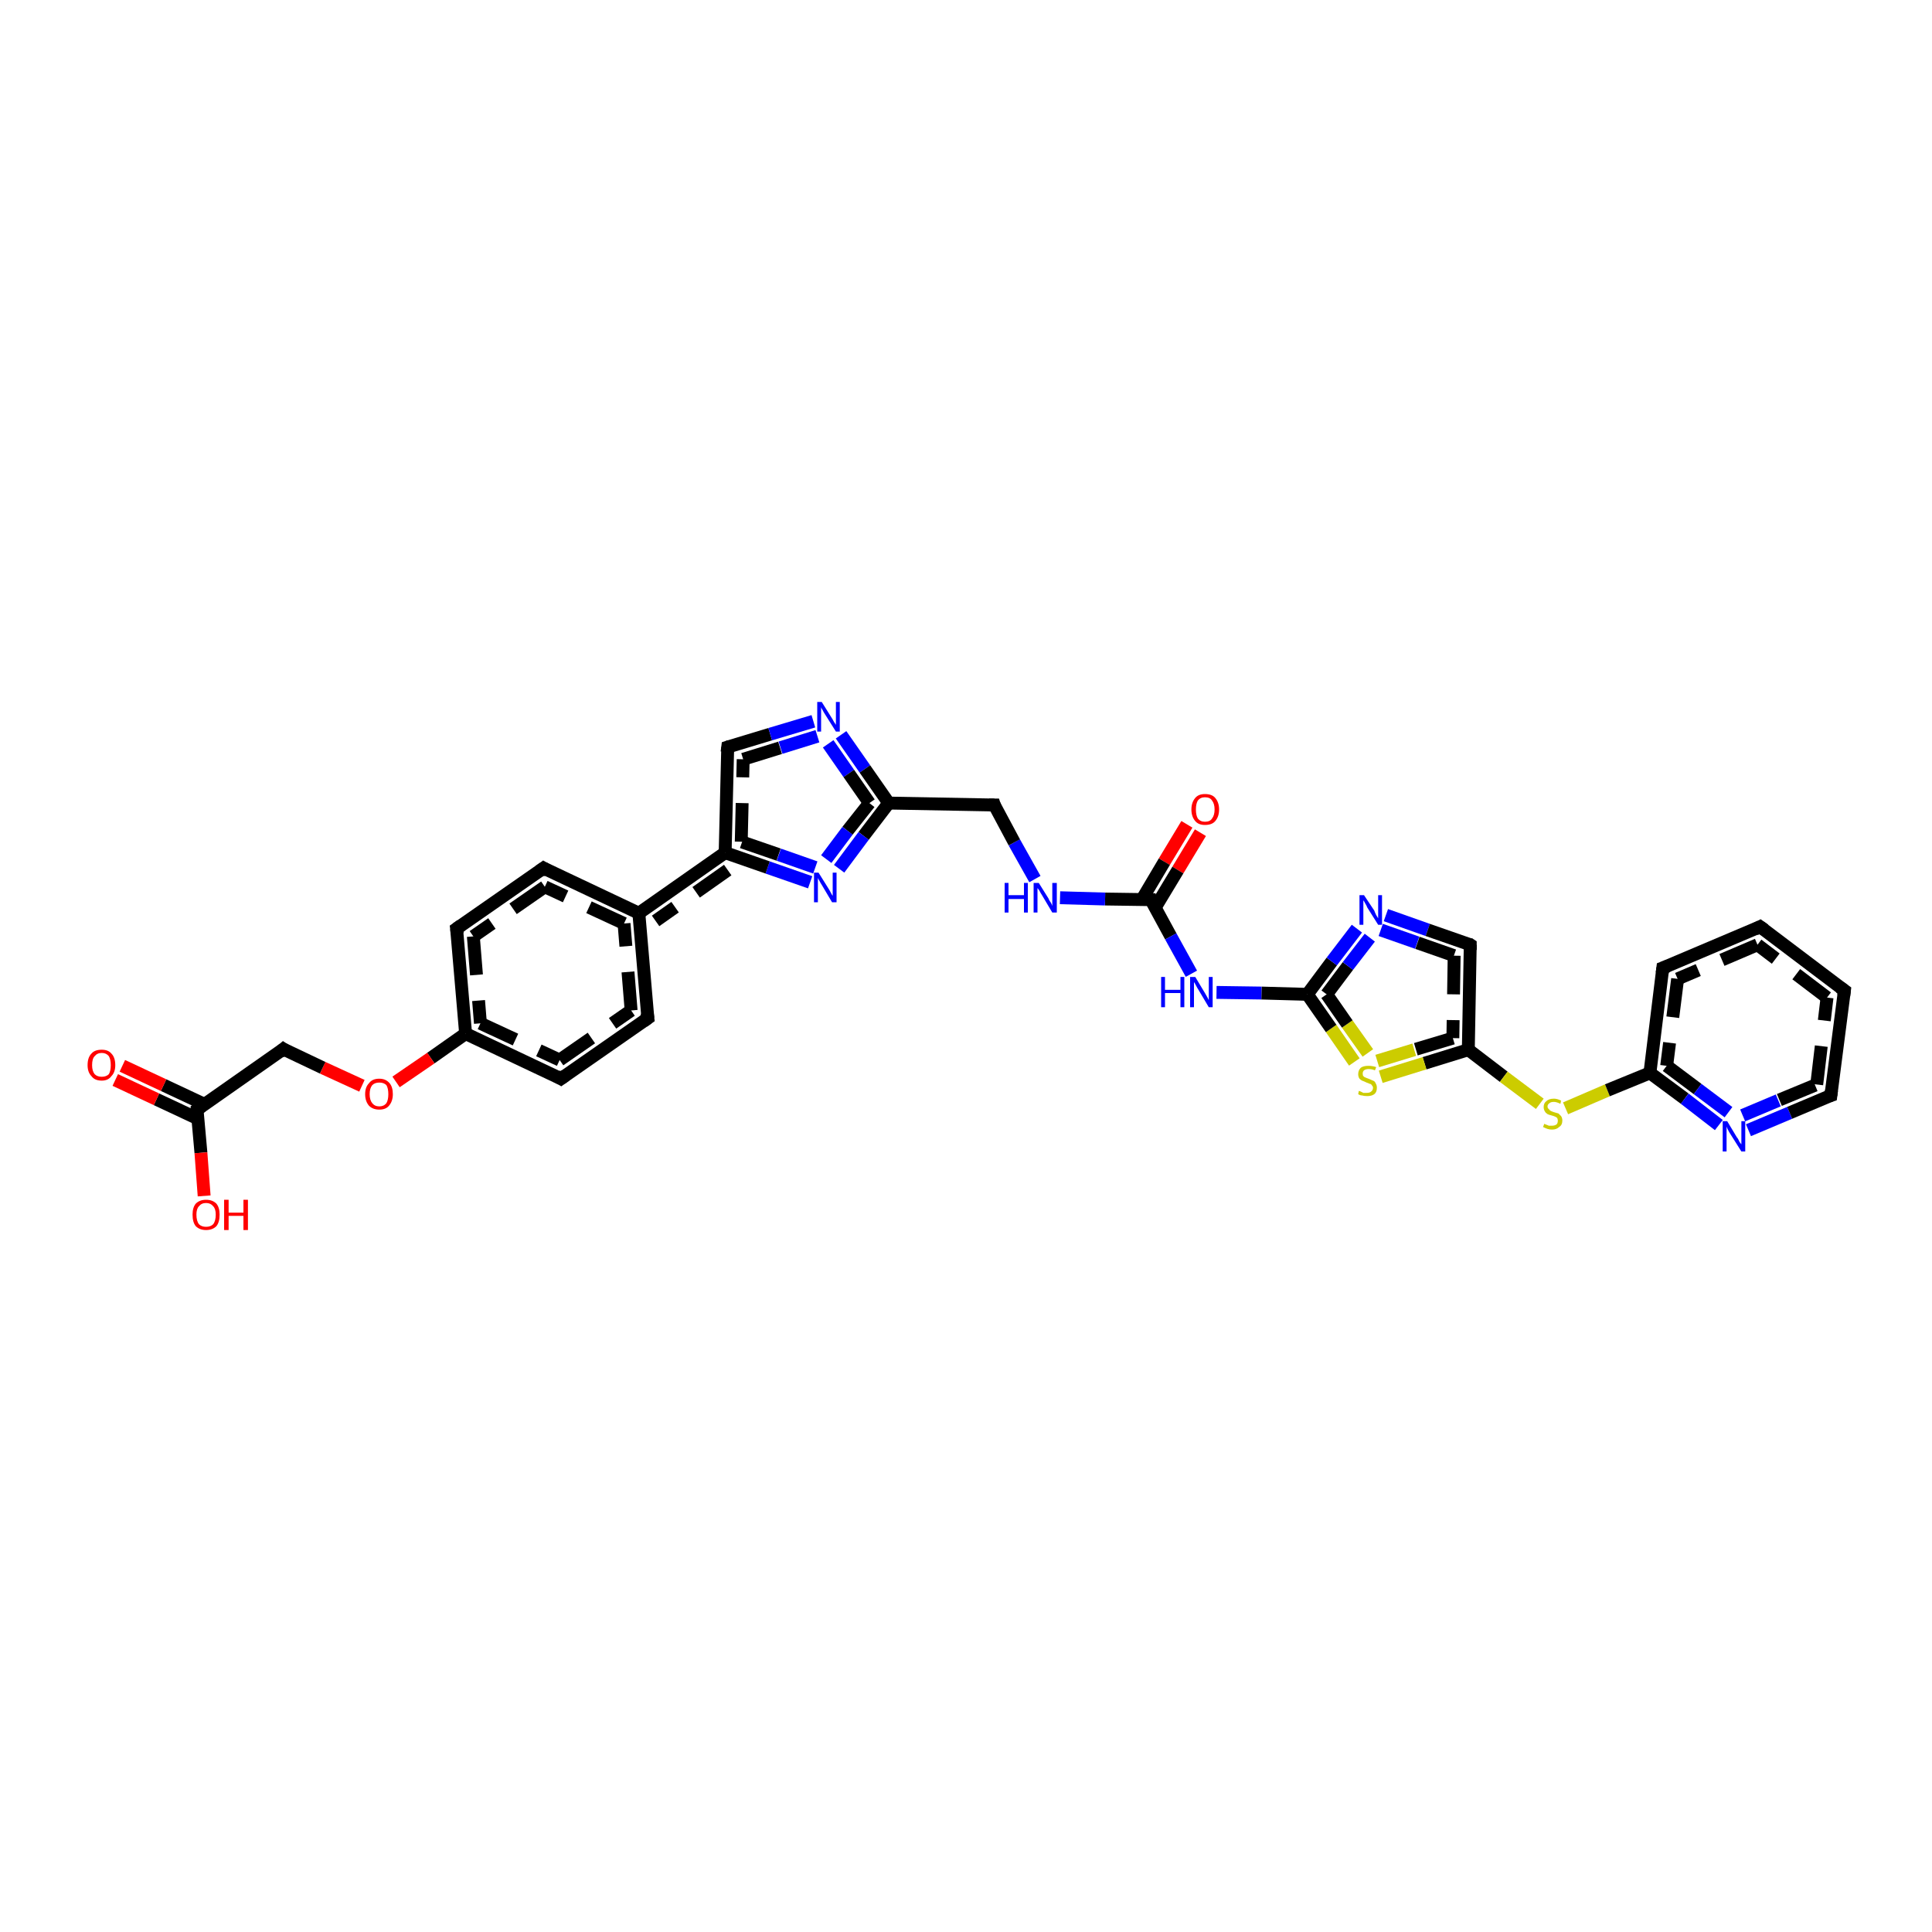 <?xml version='1.0' encoding='iso-8859-1'?>
<svg version='1.1' baseProfile='full'
              xmlns='http://www.w3.org/2000/svg'
                      xmlns:rdkit='http://www.rdkit.org/xml'
                      xmlns:xlink='http://www.w3.org/1999/xlink'
                  xml:space='preserve'
width='300px' height='300px' viewBox='0 0 300 300'>
<!-- END OF HEADER -->
<rect style='opacity:1.0;fill:#FFFFFF;stroke:none' width='300.0' height='300.0' x='0.0' y='0.0'> </rect>
<path class='bond-0 atom-0 atom-1' d='M 186.4,129.3 L 182.9,135.1' style='fill:none;fill-rule:evenodd;stroke:#FF0000;stroke-width:2.0px;stroke-linecap:butt;stroke-linejoin:miter;stroke-opacity:1' />
<path class='bond-0 atom-0 atom-1' d='M 182.9,135.1 L 179.4,140.9' style='fill:none;fill-rule:evenodd;stroke:#000000;stroke-width:2.0px;stroke-linecap:butt;stroke-linejoin:miter;stroke-opacity:1' />
<path class='bond-0 atom-0 atom-1' d='M 184.3,128.0 L 180.8,133.8' style='fill:none;fill-rule:evenodd;stroke:#FF0000;stroke-width:2.0px;stroke-linecap:butt;stroke-linejoin:miter;stroke-opacity:1' />
<path class='bond-0 atom-0 atom-1' d='M 180.8,133.8 L 177.3,139.7' style='fill:none;fill-rule:evenodd;stroke:#000000;stroke-width:2.0px;stroke-linecap:butt;stroke-linejoin:miter;stroke-opacity:1' />
<path class='bond-1 atom-1 atom-2' d='M 178.7,139.7 L 181.8,145.4' style='fill:none;fill-rule:evenodd;stroke:#000000;stroke-width:2.0px;stroke-linecap:butt;stroke-linejoin:miter;stroke-opacity:1' />
<path class='bond-1 atom-1 atom-2' d='M 181.8,145.4 L 185.0,151.2' style='fill:none;fill-rule:evenodd;stroke:#0000FF;stroke-width:2.0px;stroke-linecap:butt;stroke-linejoin:miter;stroke-opacity:1' />
<path class='bond-2 atom-2 atom-3' d='M 188.9,154.1 L 195.9,154.2' style='fill:none;fill-rule:evenodd;stroke:#0000FF;stroke-width:2.0px;stroke-linecap:butt;stroke-linejoin:miter;stroke-opacity:1' />
<path class='bond-2 atom-2 atom-3' d='M 195.9,154.2 L 203.0,154.4' style='fill:none;fill-rule:evenodd;stroke:#000000;stroke-width:2.0px;stroke-linecap:butt;stroke-linejoin:miter;stroke-opacity:1' />
<path class='bond-3 atom-3 atom-4' d='M 203.0,154.4 L 206.8,149.3' style='fill:none;fill-rule:evenodd;stroke:#000000;stroke-width:2.0px;stroke-linecap:butt;stroke-linejoin:miter;stroke-opacity:1' />
<path class='bond-3 atom-3 atom-4' d='M 206.8,149.3 L 210.7,144.2' style='fill:none;fill-rule:evenodd;stroke:#0000FF;stroke-width:2.0px;stroke-linecap:butt;stroke-linejoin:miter;stroke-opacity:1' />
<path class='bond-3 atom-3 atom-4' d='M 206.0,154.4 L 209.3,150.0' style='fill:none;fill-rule:evenodd;stroke:#000000;stroke-width:2.0px;stroke-linecap:butt;stroke-linejoin:miter;stroke-opacity:1;stroke-dasharray:6,4' />
<path class='bond-3 atom-3 atom-4' d='M 209.3,150.0 L 212.7,145.6' style='fill:none;fill-rule:evenodd;stroke:#0000FF;stroke-width:2.0px;stroke-linecap:butt;stroke-linejoin:miter;stroke-opacity:1;stroke-dasharray:6,4' />
<path class='bond-4 atom-4 atom-5' d='M 215.2,142.1 L 221.7,144.4' style='fill:none;fill-rule:evenodd;stroke:#0000FF;stroke-width:2.0px;stroke-linecap:butt;stroke-linejoin:miter;stroke-opacity:1' />
<path class='bond-4 atom-4 atom-5' d='M 221.7,144.4 L 228.3,146.7' style='fill:none;fill-rule:evenodd;stroke:#000000;stroke-width:2.0px;stroke-linecap:butt;stroke-linejoin:miter;stroke-opacity:1' />
<path class='bond-4 atom-4 atom-5' d='M 214.4,144.4 L 220.1,146.4' style='fill:none;fill-rule:evenodd;stroke:#0000FF;stroke-width:2.0px;stroke-linecap:butt;stroke-linejoin:miter;stroke-opacity:1;stroke-dasharray:6,4' />
<path class='bond-4 atom-4 atom-5' d='M 220.1,146.4 L 225.8,148.4' style='fill:none;fill-rule:evenodd;stroke:#000000;stroke-width:2.0px;stroke-linecap:butt;stroke-linejoin:miter;stroke-opacity:1;stroke-dasharray:6,4' />
<path class='bond-5 atom-5 atom-6' d='M 228.3,146.7 L 228.0,163.0' style='fill:none;fill-rule:evenodd;stroke:#000000;stroke-width:2.0px;stroke-linecap:butt;stroke-linejoin:miter;stroke-opacity:1' />
<path class='bond-5 atom-5 atom-6' d='M 225.8,148.4 L 225.6,161.2' style='fill:none;fill-rule:evenodd;stroke:#000000;stroke-width:2.0px;stroke-linecap:butt;stroke-linejoin:miter;stroke-opacity:1;stroke-dasharray:6,4' />
<path class='bond-6 atom-6 atom-7' d='M 228.0,163.0 L 233.5,167.2' style='fill:none;fill-rule:evenodd;stroke:#000000;stroke-width:2.0px;stroke-linecap:butt;stroke-linejoin:miter;stroke-opacity:1' />
<path class='bond-6 atom-6 atom-7' d='M 233.5,167.2 L 239.1,171.4' style='fill:none;fill-rule:evenodd;stroke:#CCCC00;stroke-width:2.0px;stroke-linecap:butt;stroke-linejoin:miter;stroke-opacity:1' />
<path class='bond-7 atom-7 atom-8' d='M 243.1,172.1 L 249.6,169.3' style='fill:none;fill-rule:evenodd;stroke:#CCCC00;stroke-width:2.0px;stroke-linecap:butt;stroke-linejoin:miter;stroke-opacity:1' />
<path class='bond-7 atom-7 atom-8' d='M 249.6,169.3 L 256.2,166.6' style='fill:none;fill-rule:evenodd;stroke:#000000;stroke-width:2.0px;stroke-linecap:butt;stroke-linejoin:miter;stroke-opacity:1' />
<path class='bond-8 atom-8 atom-9' d='M 256.2,166.6 L 261.6,170.6' style='fill:none;fill-rule:evenodd;stroke:#000000;stroke-width:2.0px;stroke-linecap:butt;stroke-linejoin:miter;stroke-opacity:1' />
<path class='bond-8 atom-8 atom-9' d='M 261.6,170.6 L 266.9,174.7' style='fill:none;fill-rule:evenodd;stroke:#0000FF;stroke-width:2.0px;stroke-linecap:butt;stroke-linejoin:miter;stroke-opacity:1' />
<path class='bond-8 atom-8 atom-9' d='M 258.8,165.5 L 263.6,169.1' style='fill:none;fill-rule:evenodd;stroke:#000000;stroke-width:2.0px;stroke-linecap:butt;stroke-linejoin:miter;stroke-opacity:1;stroke-dasharray:6,4' />
<path class='bond-8 atom-8 atom-9' d='M 263.6,169.1 L 268.4,172.7' style='fill:none;fill-rule:evenodd;stroke:#0000FF;stroke-width:2.0px;stroke-linecap:butt;stroke-linejoin:miter;stroke-opacity:1;stroke-dasharray:6,4' />
<path class='bond-9 atom-9 atom-10' d='M 271.5,175.5 L 277.9,172.8' style='fill:none;fill-rule:evenodd;stroke:#0000FF;stroke-width:2.0px;stroke-linecap:butt;stroke-linejoin:miter;stroke-opacity:1' />
<path class='bond-9 atom-9 atom-10' d='M 277.9,172.8 L 284.3,170.1' style='fill:none;fill-rule:evenodd;stroke:#000000;stroke-width:2.0px;stroke-linecap:butt;stroke-linejoin:miter;stroke-opacity:1' />
<path class='bond-9 atom-9 atom-10' d='M 270.6,173.2 L 276.3,170.8' style='fill:none;fill-rule:evenodd;stroke:#0000FF;stroke-width:2.0px;stroke-linecap:butt;stroke-linejoin:miter;stroke-opacity:1;stroke-dasharray:6,4' />
<path class='bond-9 atom-9 atom-10' d='M 276.3,170.8 L 282.1,168.4' style='fill:none;fill-rule:evenodd;stroke:#000000;stroke-width:2.0px;stroke-linecap:butt;stroke-linejoin:miter;stroke-opacity:1;stroke-dasharray:6,4' />
<path class='bond-10 atom-10 atom-11' d='M 284.3,170.1 L 286.4,153.8' style='fill:none;fill-rule:evenodd;stroke:#000000;stroke-width:2.0px;stroke-linecap:butt;stroke-linejoin:miter;stroke-opacity:1' />
<path class='bond-10 atom-10 atom-11' d='M 282.1,168.4 L 283.7,154.9' style='fill:none;fill-rule:evenodd;stroke:#000000;stroke-width:2.0px;stroke-linecap:butt;stroke-linejoin:miter;stroke-opacity:1;stroke-dasharray:6,4' />
<path class='bond-11 atom-11 atom-12' d='M 286.4,153.8 L 273.3,143.9' style='fill:none;fill-rule:evenodd;stroke:#000000;stroke-width:2.0px;stroke-linecap:butt;stroke-linejoin:miter;stroke-opacity:1' />
<path class='bond-11 atom-11 atom-12' d='M 283.7,154.9 L 272.9,146.7' style='fill:none;fill-rule:evenodd;stroke:#000000;stroke-width:2.0px;stroke-linecap:butt;stroke-linejoin:miter;stroke-opacity:1;stroke-dasharray:6,4' />
<path class='bond-12 atom-12 atom-13' d='M 273.3,143.9 L 258.2,150.3' style='fill:none;fill-rule:evenodd;stroke:#000000;stroke-width:2.0px;stroke-linecap:butt;stroke-linejoin:miter;stroke-opacity:1' />
<path class='bond-12 atom-12 atom-13' d='M 272.9,146.7 L 260.5,152.0' style='fill:none;fill-rule:evenodd;stroke:#000000;stroke-width:2.0px;stroke-linecap:butt;stroke-linejoin:miter;stroke-opacity:1;stroke-dasharray:6,4' />
<path class='bond-13 atom-6 atom-14' d='M 228.0,163.0 L 221.2,165.1' style='fill:none;fill-rule:evenodd;stroke:#000000;stroke-width:2.0px;stroke-linecap:butt;stroke-linejoin:miter;stroke-opacity:1' />
<path class='bond-13 atom-6 atom-14' d='M 221.2,165.1 L 214.4,167.2' style='fill:none;fill-rule:evenodd;stroke:#CCCC00;stroke-width:2.0px;stroke-linecap:butt;stroke-linejoin:miter;stroke-opacity:1' />
<path class='bond-13 atom-6 atom-14' d='M 225.6,161.2 L 219.6,163.0' style='fill:none;fill-rule:evenodd;stroke:#000000;stroke-width:2.0px;stroke-linecap:butt;stroke-linejoin:miter;stroke-opacity:1;stroke-dasharray:6,4' />
<path class='bond-13 atom-6 atom-14' d='M 219.6,163.0 L 213.7,164.8' style='fill:none;fill-rule:evenodd;stroke:#CCCC00;stroke-width:2.0px;stroke-linecap:butt;stroke-linejoin:miter;stroke-opacity:1;stroke-dasharray:6,4' />
<path class='bond-14 atom-1 atom-15' d='M 178.7,139.7 L 171.6,139.6' style='fill:none;fill-rule:evenodd;stroke:#000000;stroke-width:2.0px;stroke-linecap:butt;stroke-linejoin:miter;stroke-opacity:1' />
<path class='bond-14 atom-1 atom-15' d='M 171.6,139.6 L 164.6,139.4' style='fill:none;fill-rule:evenodd;stroke:#0000FF;stroke-width:2.0px;stroke-linecap:butt;stroke-linejoin:miter;stroke-opacity:1' />
<path class='bond-15 atom-15 atom-16' d='M 160.7,136.5 L 157.5,130.8' style='fill:none;fill-rule:evenodd;stroke:#0000FF;stroke-width:2.0px;stroke-linecap:butt;stroke-linejoin:miter;stroke-opacity:1' />
<path class='bond-15 atom-15 atom-16' d='M 157.5,130.8 L 154.4,125.0' style='fill:none;fill-rule:evenodd;stroke:#000000;stroke-width:2.0px;stroke-linecap:butt;stroke-linejoin:miter;stroke-opacity:1' />
<path class='bond-16 atom-16 atom-17' d='M 154.4,125.0 L 138.0,124.7' style='fill:none;fill-rule:evenodd;stroke:#000000;stroke-width:2.0px;stroke-linecap:butt;stroke-linejoin:miter;stroke-opacity:1' />
<path class='bond-17 atom-17 atom-18' d='M 138.0,124.7 L 134.1,129.8' style='fill:none;fill-rule:evenodd;stroke:#000000;stroke-width:2.0px;stroke-linecap:butt;stroke-linejoin:miter;stroke-opacity:1' />
<path class='bond-17 atom-17 atom-18' d='M 134.1,129.8 L 130.3,134.9' style='fill:none;fill-rule:evenodd;stroke:#0000FF;stroke-width:2.0px;stroke-linecap:butt;stroke-linejoin:miter;stroke-opacity:1' />
<path class='bond-17 atom-17 atom-18' d='M 135.0,124.7 L 131.6,129.0' style='fill:none;fill-rule:evenodd;stroke:#000000;stroke-width:2.0px;stroke-linecap:butt;stroke-linejoin:miter;stroke-opacity:1;stroke-dasharray:6,4' />
<path class='bond-17 atom-17 atom-18' d='M 131.6,129.0 L 128.3,133.4' style='fill:none;fill-rule:evenodd;stroke:#0000FF;stroke-width:2.0px;stroke-linecap:butt;stroke-linejoin:miter;stroke-opacity:1;stroke-dasharray:6,4' />
<path class='bond-18 atom-18 atom-19' d='M 125.8,137.0 L 119.2,134.7' style='fill:none;fill-rule:evenodd;stroke:#0000FF;stroke-width:2.0px;stroke-linecap:butt;stroke-linejoin:miter;stroke-opacity:1' />
<path class='bond-18 atom-18 atom-19' d='M 119.2,134.7 L 112.6,132.4' style='fill:none;fill-rule:evenodd;stroke:#000000;stroke-width:2.0px;stroke-linecap:butt;stroke-linejoin:miter;stroke-opacity:1' />
<path class='bond-18 atom-18 atom-19' d='M 126.6,134.7 L 120.9,132.7' style='fill:none;fill-rule:evenodd;stroke:#0000FF;stroke-width:2.0px;stroke-linecap:butt;stroke-linejoin:miter;stroke-opacity:1;stroke-dasharray:6,4' />
<path class='bond-18 atom-18 atom-19' d='M 120.9,132.7 L 115.1,130.7' style='fill:none;fill-rule:evenodd;stroke:#000000;stroke-width:2.0px;stroke-linecap:butt;stroke-linejoin:miter;stroke-opacity:1;stroke-dasharray:6,4' />
<path class='bond-19 atom-19 atom-20' d='M 112.6,132.4 L 99.2,141.8' style='fill:none;fill-rule:evenodd;stroke:#000000;stroke-width:2.0px;stroke-linecap:butt;stroke-linejoin:miter;stroke-opacity:1' />
<path class='bond-19 atom-19 atom-20' d='M 113.0,135.1 L 101.8,143.0' style='fill:none;fill-rule:evenodd;stroke:#000000;stroke-width:2.0px;stroke-linecap:butt;stroke-linejoin:miter;stroke-opacity:1;stroke-dasharray:6,4' />
<path class='bond-20 atom-20 atom-21' d='M 99.2,141.8 L 84.4,134.8' style='fill:none;fill-rule:evenodd;stroke:#000000;stroke-width:2.0px;stroke-linecap:butt;stroke-linejoin:miter;stroke-opacity:1' />
<path class='bond-20 atom-20 atom-21' d='M 96.9,143.4 L 84.6,137.7' style='fill:none;fill-rule:evenodd;stroke:#000000;stroke-width:2.0px;stroke-linecap:butt;stroke-linejoin:miter;stroke-opacity:1;stroke-dasharray:6,4' />
<path class='bond-21 atom-21 atom-22' d='M 84.4,134.8 L 70.9,144.2' style='fill:none;fill-rule:evenodd;stroke:#000000;stroke-width:2.0px;stroke-linecap:butt;stroke-linejoin:miter;stroke-opacity:1' />
<path class='bond-21 atom-21 atom-22' d='M 84.6,137.7 L 73.5,145.4' style='fill:none;fill-rule:evenodd;stroke:#000000;stroke-width:2.0px;stroke-linecap:butt;stroke-linejoin:miter;stroke-opacity:1;stroke-dasharray:6,4' />
<path class='bond-22 atom-22 atom-23' d='M 70.9,144.2 L 72.3,160.5' style='fill:none;fill-rule:evenodd;stroke:#000000;stroke-width:2.0px;stroke-linecap:butt;stroke-linejoin:miter;stroke-opacity:1' />
<path class='bond-22 atom-22 atom-23' d='M 73.5,145.4 L 74.6,158.9' style='fill:none;fill-rule:evenodd;stroke:#000000;stroke-width:2.0px;stroke-linecap:butt;stroke-linejoin:miter;stroke-opacity:1;stroke-dasharray:6,4' />
<path class='bond-23 atom-23 atom-24' d='M 72.3,160.5 L 66.9,164.3' style='fill:none;fill-rule:evenodd;stroke:#000000;stroke-width:2.0px;stroke-linecap:butt;stroke-linejoin:miter;stroke-opacity:1' />
<path class='bond-23 atom-23 atom-24' d='M 66.9,164.3 L 61.5,168.0' style='fill:none;fill-rule:evenodd;stroke:#FF0000;stroke-width:2.0px;stroke-linecap:butt;stroke-linejoin:miter;stroke-opacity:1' />
<path class='bond-24 atom-24 atom-25' d='M 56.2,168.6 L 50.1,165.8' style='fill:none;fill-rule:evenodd;stroke:#FF0000;stroke-width:2.0px;stroke-linecap:butt;stroke-linejoin:miter;stroke-opacity:1' />
<path class='bond-24 atom-24 atom-25' d='M 50.1,165.8 L 44.0,162.9' style='fill:none;fill-rule:evenodd;stroke:#000000;stroke-width:2.0px;stroke-linecap:butt;stroke-linejoin:miter;stroke-opacity:1' />
<path class='bond-25 atom-25 atom-26' d='M 44.0,162.9 L 30.6,172.3' style='fill:none;fill-rule:evenodd;stroke:#000000;stroke-width:2.0px;stroke-linecap:butt;stroke-linejoin:miter;stroke-opacity:1' />
<path class='bond-26 atom-26 atom-27' d='M 31.8,171.5 L 25.4,168.5' style='fill:none;fill-rule:evenodd;stroke:#000000;stroke-width:2.0px;stroke-linecap:butt;stroke-linejoin:miter;stroke-opacity:1' />
<path class='bond-26 atom-26 atom-27' d='M 25.4,168.5 L 19.0,165.5' style='fill:none;fill-rule:evenodd;stroke:#FF0000;stroke-width:2.0px;stroke-linecap:butt;stroke-linejoin:miter;stroke-opacity:1' />
<path class='bond-26 atom-26 atom-27' d='M 30.7,173.7 L 24.3,170.7' style='fill:none;fill-rule:evenodd;stroke:#000000;stroke-width:2.0px;stroke-linecap:butt;stroke-linejoin:miter;stroke-opacity:1' />
<path class='bond-26 atom-26 atom-27' d='M 24.3,170.7 L 17.9,167.7' style='fill:none;fill-rule:evenodd;stroke:#FF0000;stroke-width:2.0px;stroke-linecap:butt;stroke-linejoin:miter;stroke-opacity:1' />
<path class='bond-27 atom-26 atom-28' d='M 30.6,172.3 L 31.2,179.0' style='fill:none;fill-rule:evenodd;stroke:#000000;stroke-width:2.0px;stroke-linecap:butt;stroke-linejoin:miter;stroke-opacity:1' />
<path class='bond-27 atom-26 atom-28' d='M 31.2,179.0 L 31.7,185.7' style='fill:none;fill-rule:evenodd;stroke:#FF0000;stroke-width:2.0px;stroke-linecap:butt;stroke-linejoin:miter;stroke-opacity:1' />
<path class='bond-28 atom-23 atom-29' d='M 72.3,160.5 L 87.1,167.5' style='fill:none;fill-rule:evenodd;stroke:#000000;stroke-width:2.0px;stroke-linecap:butt;stroke-linejoin:miter;stroke-opacity:1' />
<path class='bond-28 atom-23 atom-29' d='M 74.6,158.9 L 86.9,164.6' style='fill:none;fill-rule:evenodd;stroke:#000000;stroke-width:2.0px;stroke-linecap:butt;stroke-linejoin:miter;stroke-opacity:1;stroke-dasharray:6,4' />
<path class='bond-29 atom-29 atom-30' d='M 87.1,167.5 L 100.6,158.1' style='fill:none;fill-rule:evenodd;stroke:#000000;stroke-width:2.0px;stroke-linecap:butt;stroke-linejoin:miter;stroke-opacity:1' />
<path class='bond-29 atom-29 atom-30' d='M 86.9,164.6 L 98.0,156.9' style='fill:none;fill-rule:evenodd;stroke:#000000;stroke-width:2.0px;stroke-linecap:butt;stroke-linejoin:miter;stroke-opacity:1;stroke-dasharray:6,4' />
<path class='bond-30 atom-19 atom-31' d='M 112.6,132.4 L 113.0,116.0' style='fill:none;fill-rule:evenodd;stroke:#000000;stroke-width:2.0px;stroke-linecap:butt;stroke-linejoin:miter;stroke-opacity:1' />
<path class='bond-30 atom-19 atom-31' d='M 115.1,130.7 L 115.4,117.9' style='fill:none;fill-rule:evenodd;stroke:#000000;stroke-width:2.0px;stroke-linecap:butt;stroke-linejoin:miter;stroke-opacity:1;stroke-dasharray:6,4' />
<path class='bond-31 atom-31 atom-32' d='M 113.0,116.0 L 119.6,114.0' style='fill:none;fill-rule:evenodd;stroke:#000000;stroke-width:2.0px;stroke-linecap:butt;stroke-linejoin:miter;stroke-opacity:1' />
<path class='bond-31 atom-31 atom-32' d='M 119.6,114.0 L 126.3,112.0' style='fill:none;fill-rule:evenodd;stroke:#0000FF;stroke-width:2.0px;stroke-linecap:butt;stroke-linejoin:miter;stroke-opacity:1' />
<path class='bond-31 atom-31 atom-32' d='M 115.4,117.9 L 121.2,116.1' style='fill:none;fill-rule:evenodd;stroke:#000000;stroke-width:2.0px;stroke-linecap:butt;stroke-linejoin:miter;stroke-opacity:1;stroke-dasharray:6,4' />
<path class='bond-31 atom-31 atom-32' d='M 121.2,116.1 L 127.0,114.3' style='fill:none;fill-rule:evenodd;stroke:#0000FF;stroke-width:2.0px;stroke-linecap:butt;stroke-linejoin:miter;stroke-opacity:1;stroke-dasharray:6,4' />
<path class='bond-32 atom-13 atom-8' d='M 258.2,150.3 L 256.2,166.6' style='fill:none;fill-rule:evenodd;stroke:#000000;stroke-width:2.0px;stroke-linecap:butt;stroke-linejoin:miter;stroke-opacity:1' />
<path class='bond-32 atom-13 atom-8' d='M 260.5,152.0 L 258.8,165.5' style='fill:none;fill-rule:evenodd;stroke:#000000;stroke-width:2.0px;stroke-linecap:butt;stroke-linejoin:miter;stroke-opacity:1;stroke-dasharray:6,4' />
<path class='bond-33 atom-14 atom-3' d='M 210.3,164.9 L 206.7,159.7' style='fill:none;fill-rule:evenodd;stroke:#CCCC00;stroke-width:2.0px;stroke-linecap:butt;stroke-linejoin:miter;stroke-opacity:1' />
<path class='bond-33 atom-14 atom-3' d='M 206.7,159.7 L 203.0,154.4' style='fill:none;fill-rule:evenodd;stroke:#000000;stroke-width:2.0px;stroke-linecap:butt;stroke-linejoin:miter;stroke-opacity:1' />
<path class='bond-33 atom-14 atom-3' d='M 212.4,163.5 L 209.2,159.0' style='fill:none;fill-rule:evenodd;stroke:#CCCC00;stroke-width:2.0px;stroke-linecap:butt;stroke-linejoin:miter;stroke-opacity:1;stroke-dasharray:6,4' />
<path class='bond-33 atom-14 atom-3' d='M 209.2,159.0 L 206.0,154.4' style='fill:none;fill-rule:evenodd;stroke:#000000;stroke-width:2.0px;stroke-linecap:butt;stroke-linejoin:miter;stroke-opacity:1;stroke-dasharray:6,4' />
<path class='bond-34 atom-30 atom-20' d='M 100.6,158.1 L 99.2,141.8' style='fill:none;fill-rule:evenodd;stroke:#000000;stroke-width:2.0px;stroke-linecap:butt;stroke-linejoin:miter;stroke-opacity:1' />
<path class='bond-34 atom-30 atom-20' d='M 98.0,156.9 L 96.9,143.4' style='fill:none;fill-rule:evenodd;stroke:#000000;stroke-width:2.0px;stroke-linecap:butt;stroke-linejoin:miter;stroke-opacity:1;stroke-dasharray:6,4' />
<path class='bond-35 atom-32 atom-17' d='M 130.6,114.1 L 134.3,119.4' style='fill:none;fill-rule:evenodd;stroke:#0000FF;stroke-width:2.0px;stroke-linecap:butt;stroke-linejoin:miter;stroke-opacity:1' />
<path class='bond-35 atom-32 atom-17' d='M 134.3,119.4 L 138.0,124.7' style='fill:none;fill-rule:evenodd;stroke:#000000;stroke-width:2.0px;stroke-linecap:butt;stroke-linejoin:miter;stroke-opacity:1' />
<path class='bond-35 atom-32 atom-17' d='M 128.6,115.5 L 131.8,120.1' style='fill:none;fill-rule:evenodd;stroke:#0000FF;stroke-width:2.0px;stroke-linecap:butt;stroke-linejoin:miter;stroke-opacity:1;stroke-dasharray:6,4' />
<path class='bond-35 atom-32 atom-17' d='M 131.8,120.1 L 135.0,124.7' style='fill:none;fill-rule:evenodd;stroke:#000000;stroke-width:2.0px;stroke-linecap:butt;stroke-linejoin:miter;stroke-opacity:1;stroke-dasharray:6,4' />
<path d='M 178.8,140.0 L 178.7,139.7 L 178.3,139.7' style='fill:none;stroke:#000000;stroke-width:2.0px;stroke-linecap:butt;stroke-linejoin:miter;stroke-opacity:1;' />
<path d='M 228.0,146.5 L 228.3,146.7 L 228.3,147.5' style='fill:none;stroke:#000000;stroke-width:2.0px;stroke-linecap:butt;stroke-linejoin:miter;stroke-opacity:1;' />
<path d='M 284.0,170.2 L 284.3,170.1 L 284.4,169.3' style='fill:none;stroke:#000000;stroke-width:2.0px;stroke-linecap:butt;stroke-linejoin:miter;stroke-opacity:1;' />
<path d='M 286.3,154.6 L 286.4,153.8 L 285.7,153.3' style='fill:none;stroke:#000000;stroke-width:2.0px;stroke-linecap:butt;stroke-linejoin:miter;stroke-opacity:1;' />
<path d='M 274.0,144.4 L 273.3,143.9 L 272.5,144.3' style='fill:none;stroke:#000000;stroke-width:2.0px;stroke-linecap:butt;stroke-linejoin:miter;stroke-opacity:1;' />
<path d='M 259.0,150.0 L 258.2,150.3 L 258.1,151.1' style='fill:none;stroke:#000000;stroke-width:2.0px;stroke-linecap:butt;stroke-linejoin:miter;stroke-opacity:1;' />
<path d='M 154.5,125.3 L 154.4,125.0 L 153.6,125.0' style='fill:none;stroke:#000000;stroke-width:2.0px;stroke-linecap:butt;stroke-linejoin:miter;stroke-opacity:1;' />
<path d='M 85.1,135.2 L 84.4,134.8 L 83.7,135.3' style='fill:none;stroke:#000000;stroke-width:2.0px;stroke-linecap:butt;stroke-linejoin:miter;stroke-opacity:1;' />
<path d='M 71.6,143.7 L 70.9,144.2 L 71.0,145.0' style='fill:none;stroke:#000000;stroke-width:2.0px;stroke-linecap:butt;stroke-linejoin:miter;stroke-opacity:1;' />
<path d='M 44.3,163.1 L 44.0,162.9 L 43.4,163.4' style='fill:none;stroke:#000000;stroke-width:2.0px;stroke-linecap:butt;stroke-linejoin:miter;stroke-opacity:1;' />
<path d='M 31.3,171.8 L 30.6,172.3 L 30.6,172.6' style='fill:none;stroke:#000000;stroke-width:2.0px;stroke-linecap:butt;stroke-linejoin:miter;stroke-opacity:1;' />
<path d='M 86.4,167.1 L 87.1,167.5 L 87.8,167.0' style='fill:none;stroke:#000000;stroke-width:2.0px;stroke-linecap:butt;stroke-linejoin:miter;stroke-opacity:1;' />
<path d='M 99.9,158.6 L 100.6,158.1 L 100.5,157.3' style='fill:none;stroke:#000000;stroke-width:2.0px;stroke-linecap:butt;stroke-linejoin:miter;stroke-opacity:1;' />
<path d='M 112.9,116.8 L 113.0,116.0 L 113.3,115.9' style='fill:none;stroke:#000000;stroke-width:2.0px;stroke-linecap:butt;stroke-linejoin:miter;stroke-opacity:1;' />
<path class='atom-0' d='M 185.0 125.7
Q 185.0 124.6, 185.6 123.9
Q 186.1 123.3, 187.1 123.3
Q 188.2 123.3, 188.7 123.9
Q 189.3 124.6, 189.3 125.7
Q 189.3 126.8, 188.7 127.5
Q 188.2 128.1, 187.1 128.1
Q 186.1 128.1, 185.6 127.5
Q 185.0 126.8, 185.0 125.7
M 187.1 127.6
Q 187.9 127.6, 188.2 127.1
Q 188.6 126.6, 188.6 125.7
Q 188.6 124.8, 188.2 124.3
Q 187.9 123.8, 187.1 123.8
Q 186.4 123.8, 186.0 124.3
Q 185.7 124.8, 185.7 125.7
Q 185.7 126.6, 186.0 127.1
Q 186.4 127.6, 187.1 127.6
' fill='#FF0000'/>
<path class='atom-2' d='M 180.3 151.7
L 180.9 151.7
L 180.9 153.7
L 183.3 153.7
L 183.3 151.7
L 183.9 151.7
L 183.9 156.4
L 183.3 156.4
L 183.3 154.2
L 180.9 154.2
L 180.9 156.4
L 180.3 156.4
L 180.3 151.7
' fill='#0000FF'/>
<path class='atom-2' d='M 185.6 151.7
L 187.1 154.2
Q 187.2 154.4, 187.5 154.9
Q 187.7 155.3, 187.7 155.3
L 187.7 151.7
L 188.3 151.7
L 188.3 156.4
L 187.7 156.4
L 186.1 153.7
Q 185.9 153.4, 185.7 153.0
Q 185.5 152.6, 185.4 152.5
L 185.4 156.4
L 184.8 156.4
L 184.8 151.7
L 185.6 151.7
' fill='#0000FF'/>
<path class='atom-4' d='M 211.8 139.0
L 213.4 141.4
Q 213.5 141.7, 213.7 142.1
Q 214.0 142.6, 214.0 142.6
L 214.0 139.0
L 214.6 139.0
L 214.6 143.6
L 214.0 143.6
L 212.3 140.9
Q 212.2 140.6, 212.0 140.3
Q 211.8 139.9, 211.7 139.8
L 211.7 143.6
L 211.1 143.6
L 211.1 139.0
L 211.8 139.0
' fill='#0000FF'/>
<path class='atom-7' d='M 239.8 174.5
Q 239.8 174.5, 240.0 174.6
Q 240.3 174.7, 240.5 174.8
Q 240.7 174.8, 241.0 174.8
Q 241.4 174.8, 241.7 174.6
Q 241.9 174.4, 241.9 174.0
Q 241.9 173.8, 241.8 173.6
Q 241.7 173.5, 241.5 173.4
Q 241.3 173.3, 240.9 173.2
Q 240.5 173.1, 240.3 173.0
Q 240.0 172.8, 239.9 172.6
Q 239.7 172.3, 239.7 171.9
Q 239.7 171.3, 240.1 171.0
Q 240.5 170.6, 241.3 170.6
Q 241.8 170.6, 242.4 170.9
L 242.3 171.4
Q 241.7 171.1, 241.3 171.1
Q 240.8 171.1, 240.6 171.3
Q 240.3 171.5, 240.3 171.8
Q 240.3 172.1, 240.5 172.2
Q 240.6 172.4, 240.8 172.5
Q 241.0 172.6, 241.3 172.7
Q 241.7 172.8, 242.0 172.9
Q 242.2 173.1, 242.4 173.3
Q 242.6 173.6, 242.6 174.0
Q 242.6 174.7, 242.1 175.0
Q 241.7 175.4, 241.0 175.4
Q 240.6 175.4, 240.3 175.3
Q 240.0 175.2, 239.6 175.0
L 239.8 174.5
' fill='#CCCC00'/>
<path class='atom-9' d='M 268.2 174.1
L 269.7 176.6
Q 269.9 176.8, 270.1 177.3
Q 270.4 177.7, 270.4 177.7
L 270.4 174.1
L 271.0 174.1
L 271.0 178.8
L 270.4 178.8
L 268.7 176.1
Q 268.5 175.8, 268.3 175.4
Q 268.1 175.0, 268.1 174.9
L 268.1 178.8
L 267.5 178.8
L 267.5 174.1
L 268.2 174.1
' fill='#0000FF'/>
<path class='atom-14' d='M 211.0 169.4
Q 211.1 169.4, 211.3 169.5
Q 211.5 169.6, 211.7 169.7
Q 212.0 169.7, 212.2 169.7
Q 212.7 169.7, 212.9 169.5
Q 213.2 169.3, 213.2 168.9
Q 213.2 168.7, 213.0 168.5
Q 212.9 168.3, 212.7 168.3
Q 212.5 168.2, 212.2 168.1
Q 211.8 167.9, 211.5 167.8
Q 211.3 167.7, 211.1 167.5
Q 210.9 167.2, 210.9 166.8
Q 210.9 166.2, 211.3 165.8
Q 211.7 165.5, 212.5 165.5
Q 213.1 165.5, 213.7 165.7
L 213.5 166.2
Q 213.0 166.0, 212.5 166.0
Q 212.1 166.0, 211.8 166.2
Q 211.6 166.4, 211.6 166.7
Q 211.6 167.0, 211.7 167.1
Q 211.9 167.3, 212.0 167.3
Q 212.2 167.4, 212.5 167.5
Q 213.0 167.7, 213.2 167.8
Q 213.5 167.9, 213.6 168.2
Q 213.8 168.5, 213.8 168.9
Q 213.8 169.6, 213.4 169.9
Q 213.0 170.2, 212.3 170.2
Q 211.8 170.2, 211.5 170.1
Q 211.2 170.1, 210.9 169.9
L 211.0 169.4
' fill='#CCCC00'/>
<path class='atom-15' d='M 156.0 137.1
L 156.6 137.1
L 156.6 139.0
L 159.0 139.0
L 159.0 137.1
L 159.6 137.1
L 159.6 141.7
L 159.0 141.7
L 159.0 139.6
L 156.6 139.6
L 156.6 141.7
L 156.0 141.7
L 156.0 137.1
' fill='#0000FF'/>
<path class='atom-15' d='M 161.3 137.1
L 162.8 139.5
Q 162.9 139.8, 163.2 140.2
Q 163.4 140.6, 163.4 140.7
L 163.4 137.1
L 164.1 137.1
L 164.1 141.7
L 163.4 141.7
L 161.8 139.0
Q 161.6 138.7, 161.4 138.3
Q 161.2 138.0, 161.1 137.9
L 161.1 141.7
L 160.5 141.7
L 160.5 137.1
L 161.3 137.1
' fill='#0000FF'/>
<path class='atom-18' d='M 127.1 135.5
L 128.6 137.9
Q 128.8 138.2, 129.0 138.6
Q 129.2 139.0, 129.3 139.1
L 129.3 135.5
L 129.9 135.5
L 129.9 140.1
L 129.2 140.1
L 127.6 137.4
Q 127.4 137.1, 127.2 136.7
Q 127.0 136.4, 127.0 136.3
L 127.0 140.1
L 126.4 140.1
L 126.4 135.5
L 127.1 135.5
' fill='#0000FF'/>
<path class='atom-24' d='M 56.7 169.9
Q 56.7 168.8, 57.3 168.2
Q 57.8 167.5, 58.9 167.5
Q 59.9 167.5, 60.5 168.2
Q 61.0 168.8, 61.0 169.9
Q 61.0 171.0, 60.4 171.7
Q 59.9 172.3, 58.9 172.3
Q 57.9 172.3, 57.3 171.7
Q 56.7 171.0, 56.7 169.9
M 58.9 171.8
Q 59.6 171.8, 60.0 171.3
Q 60.3 170.8, 60.3 169.9
Q 60.3 169.0, 60.0 168.5
Q 59.6 168.1, 58.9 168.1
Q 58.2 168.1, 57.8 168.5
Q 57.4 169.0, 57.4 169.9
Q 57.4 170.8, 57.8 171.3
Q 58.2 171.8, 58.9 171.8
' fill='#FF0000'/>
<path class='atom-27' d='M 13.6 165.4
Q 13.6 164.2, 14.2 163.6
Q 14.7 163.0, 15.8 163.0
Q 16.8 163.0, 17.3 163.6
Q 17.9 164.2, 17.9 165.4
Q 17.9 166.5, 17.3 167.1
Q 16.8 167.8, 15.8 167.8
Q 14.7 167.8, 14.2 167.1
Q 13.6 166.5, 13.6 165.4
M 15.8 167.2
Q 16.5 167.2, 16.9 166.8
Q 17.2 166.3, 17.2 165.4
Q 17.2 164.5, 16.9 164.0
Q 16.5 163.5, 15.8 163.5
Q 15.1 163.5, 14.7 164.0
Q 14.3 164.4, 14.3 165.4
Q 14.3 166.3, 14.7 166.8
Q 15.1 167.2, 15.8 167.2
' fill='#FF0000'/>
<path class='atom-28' d='M 29.9 188.6
Q 29.9 187.5, 30.4 186.9
Q 31.0 186.3, 32.0 186.3
Q 33.0 186.3, 33.6 186.9
Q 34.1 187.5, 34.1 188.6
Q 34.1 189.8, 33.6 190.4
Q 33.0 191.0, 32.0 191.0
Q 31.0 191.0, 30.4 190.4
Q 29.9 189.8, 29.9 188.6
M 32.0 190.5
Q 32.7 190.5, 33.1 190.1
Q 33.5 189.6, 33.5 188.6
Q 33.5 187.7, 33.1 187.3
Q 32.7 186.8, 32.0 186.8
Q 31.3 186.8, 30.9 187.3
Q 30.5 187.7, 30.5 188.6
Q 30.5 189.6, 30.9 190.1
Q 31.3 190.5, 32.0 190.5
' fill='#FF0000'/>
<path class='atom-28' d='M 34.8 186.3
L 35.5 186.3
L 35.5 188.3
L 37.8 188.3
L 37.8 186.3
L 38.5 186.3
L 38.5 191.0
L 37.8 191.0
L 37.8 188.8
L 35.5 188.8
L 35.5 191.0
L 34.8 191.0
L 34.8 186.3
' fill='#FF0000'/>
<path class='atom-32' d='M 127.6 109.0
L 129.1 111.4
Q 129.3 111.7, 129.5 112.1
Q 129.8 112.5, 129.8 112.6
L 129.8 109.0
L 130.4 109.0
L 130.4 113.6
L 129.8 113.6
L 128.1 110.9
Q 127.9 110.6, 127.7 110.2
Q 127.5 109.9, 127.5 109.8
L 127.5 113.6
L 126.9 113.6
L 126.9 109.0
L 127.6 109.0
' fill='#0000FF'/>
</svg>
